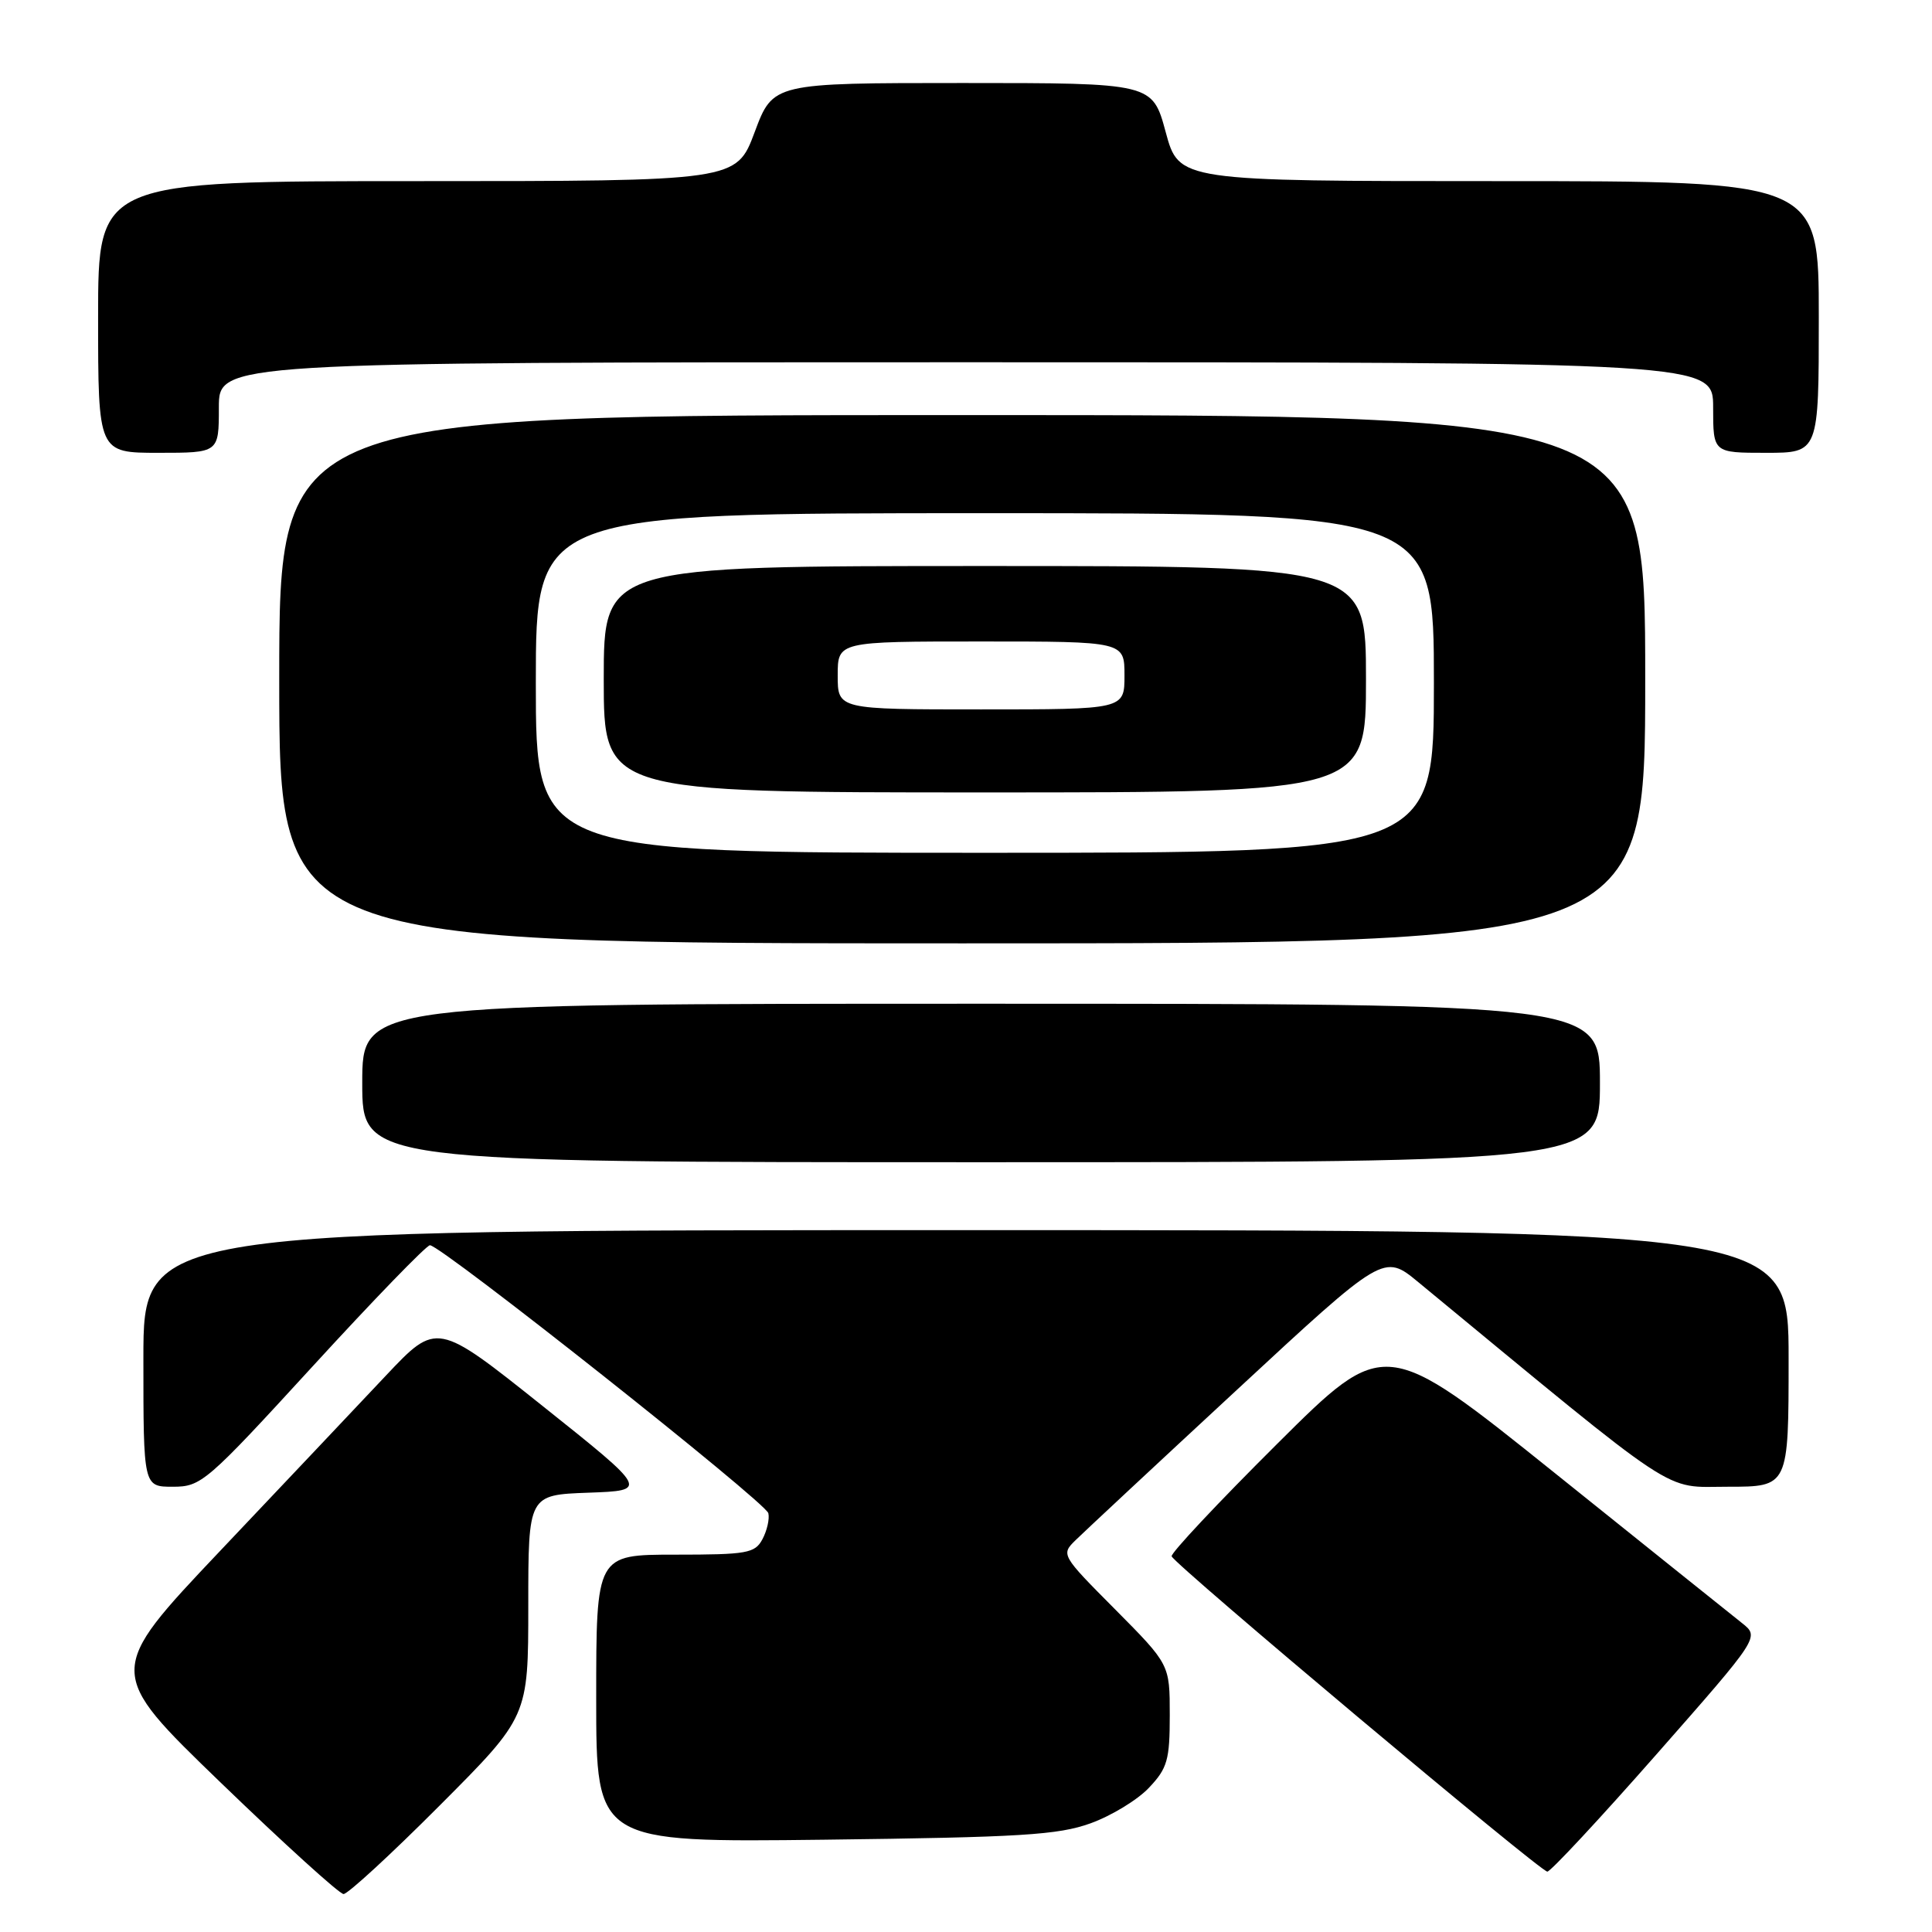 <?xml version="1.0" encoding="UTF-8" standalone="no"?>
<!DOCTYPE svg PUBLIC "-//W3C//DTD SVG 1.1//EN" "http://www.w3.org/Graphics/SVG/1.1/DTD/svg11.dtd" >
<svg xmlns="http://www.w3.org/2000/svg" xmlns:xlink="http://www.w3.org/1999/xlink" version="1.1" viewBox="0 0 256 256">
 <g >
 <path fill="currentColor"
d=" M 58.27 239.23 C 70.00 227.47 70.00 227.47 70.00 212.78 C 70.00 198.08 70.00 198.08 77.97 197.79 C 85.94 197.50 85.94 197.50 71.91 186.31 C 57.88 175.12 57.88 175.12 51.10 182.31 C 47.37 186.27 37.51 196.70 29.17 205.50 C 14.02 221.50 14.02 221.50 29.26 236.22 C 37.64 244.31 44.96 250.95 45.52 250.97 C 46.07 250.99 51.81 245.71 58.27 239.23 Z  M 219.49 232.46 C 233.16 216.92 233.16 216.92 230.83 215.07 C 229.55 214.06 218.38 205.10 206.00 195.17 C 183.50 177.12 183.50 177.12 169.25 191.30 C 161.41 199.10 155.11 205.81 155.25 206.22 C 155.62 207.31 204.10 248.00 205.03 248.00 C 205.46 248.00 211.97 241.01 219.49 232.46 Z  M 144.50 241.60 C 147.25 240.61 150.74 238.49 152.25 236.88 C 154.69 234.30 155.00 233.20 155.00 227.26 C 155.00 220.55 155.00 220.55 147.78 213.27 C 140.60 206.05 140.57 205.99 142.53 204.07 C 143.61 203.01 153.24 194.03 163.93 184.13 C 183.36 166.12 183.36 166.12 187.93 169.89 C 223.15 198.94 220.21 197.00 228.97 197.00 C 237.00 197.00 237.00 197.00 237.00 180.00 C 237.00 163.00 237.00 163.00 128.00 163.00 C 19.00 163.00 19.00 163.00 19.00 180.00 C 19.00 197.00 19.00 197.00 22.90 197.00 C 26.67 197.00 27.33 196.43 41.47 181.00 C 49.53 172.20 56.51 165.00 56.97 165.00 C 58.46 165.00 101.49 199.07 101.81 200.51 C 101.99 201.27 101.63 202.82 101.03 203.95 C 100.03 205.82 99.00 206.00 89.46 206.00 C 79.00 206.00 79.00 206.00 79.00 225.07 C 79.00 244.13 79.00 244.13 109.25 243.77 C 135.25 243.45 140.20 243.15 144.50 241.60 Z  M 212.00 143.50 C 212.00 133.00 212.00 133.00 130.00 133.00 C 48.00 133.00 48.00 133.00 48.00 143.50 C 48.00 154.00 48.00 154.00 130.00 154.00 C 212.00 154.00 212.00 154.00 212.00 143.50 Z  M 218.00 90.00 C 218.00 55.00 218.00 55.00 127.50 55.00 C 37.00 55.00 37.00 55.00 37.00 90.00 C 37.00 125.00 37.00 125.00 127.50 125.00 C 218.00 125.00 218.00 125.00 218.00 90.00 Z  M 29.00 54.00 C 29.00 48.00 29.00 48.00 128.00 48.00 C 227.00 48.00 227.00 48.00 227.00 54.00 C 227.00 60.00 227.00 60.00 234.00 60.00 C 241.00 60.00 241.00 60.00 241.00 42.00 C 241.00 24.00 241.00 24.00 198.61 24.00 C 156.22 24.00 156.22 24.00 154.46 17.50 C 152.70 11.00 152.70 11.00 127.57 11.00 C 102.43 11.00 102.43 11.00 100.00 17.50 C 97.57 24.00 97.57 24.00 55.28 24.00 C 13.00 24.00 13.00 24.00 13.00 42.00 C 13.00 60.00 13.00 60.00 21.00 60.00 C 29.00 60.00 29.00 60.00 29.00 54.00 Z  M 71.00 90.50 C 71.00 68.00 71.00 68.00 130.50 68.00 C 190.00 68.00 190.00 68.00 190.00 90.50 C 190.00 113.00 190.00 113.00 130.50 113.00 C 71.00 113.00 71.00 113.00 71.00 90.50 Z  M 181.00 90.00 C 181.00 75.00 181.00 75.00 130.50 75.00 C 80.00 75.00 80.00 75.00 80.00 90.00 C 80.00 105.00 80.00 105.00 130.50 105.00 C 181.00 105.00 181.00 105.00 181.00 90.00 Z  M 111.00 89.50 C 111.00 85.00 111.00 85.00 130.00 85.00 C 149.00 85.00 149.00 85.00 149.00 89.50 C 149.00 94.00 149.00 94.00 130.00 94.00 C 111.00 94.00 111.00 94.00 111.00 89.50 Z "/>
</g>
</svg>